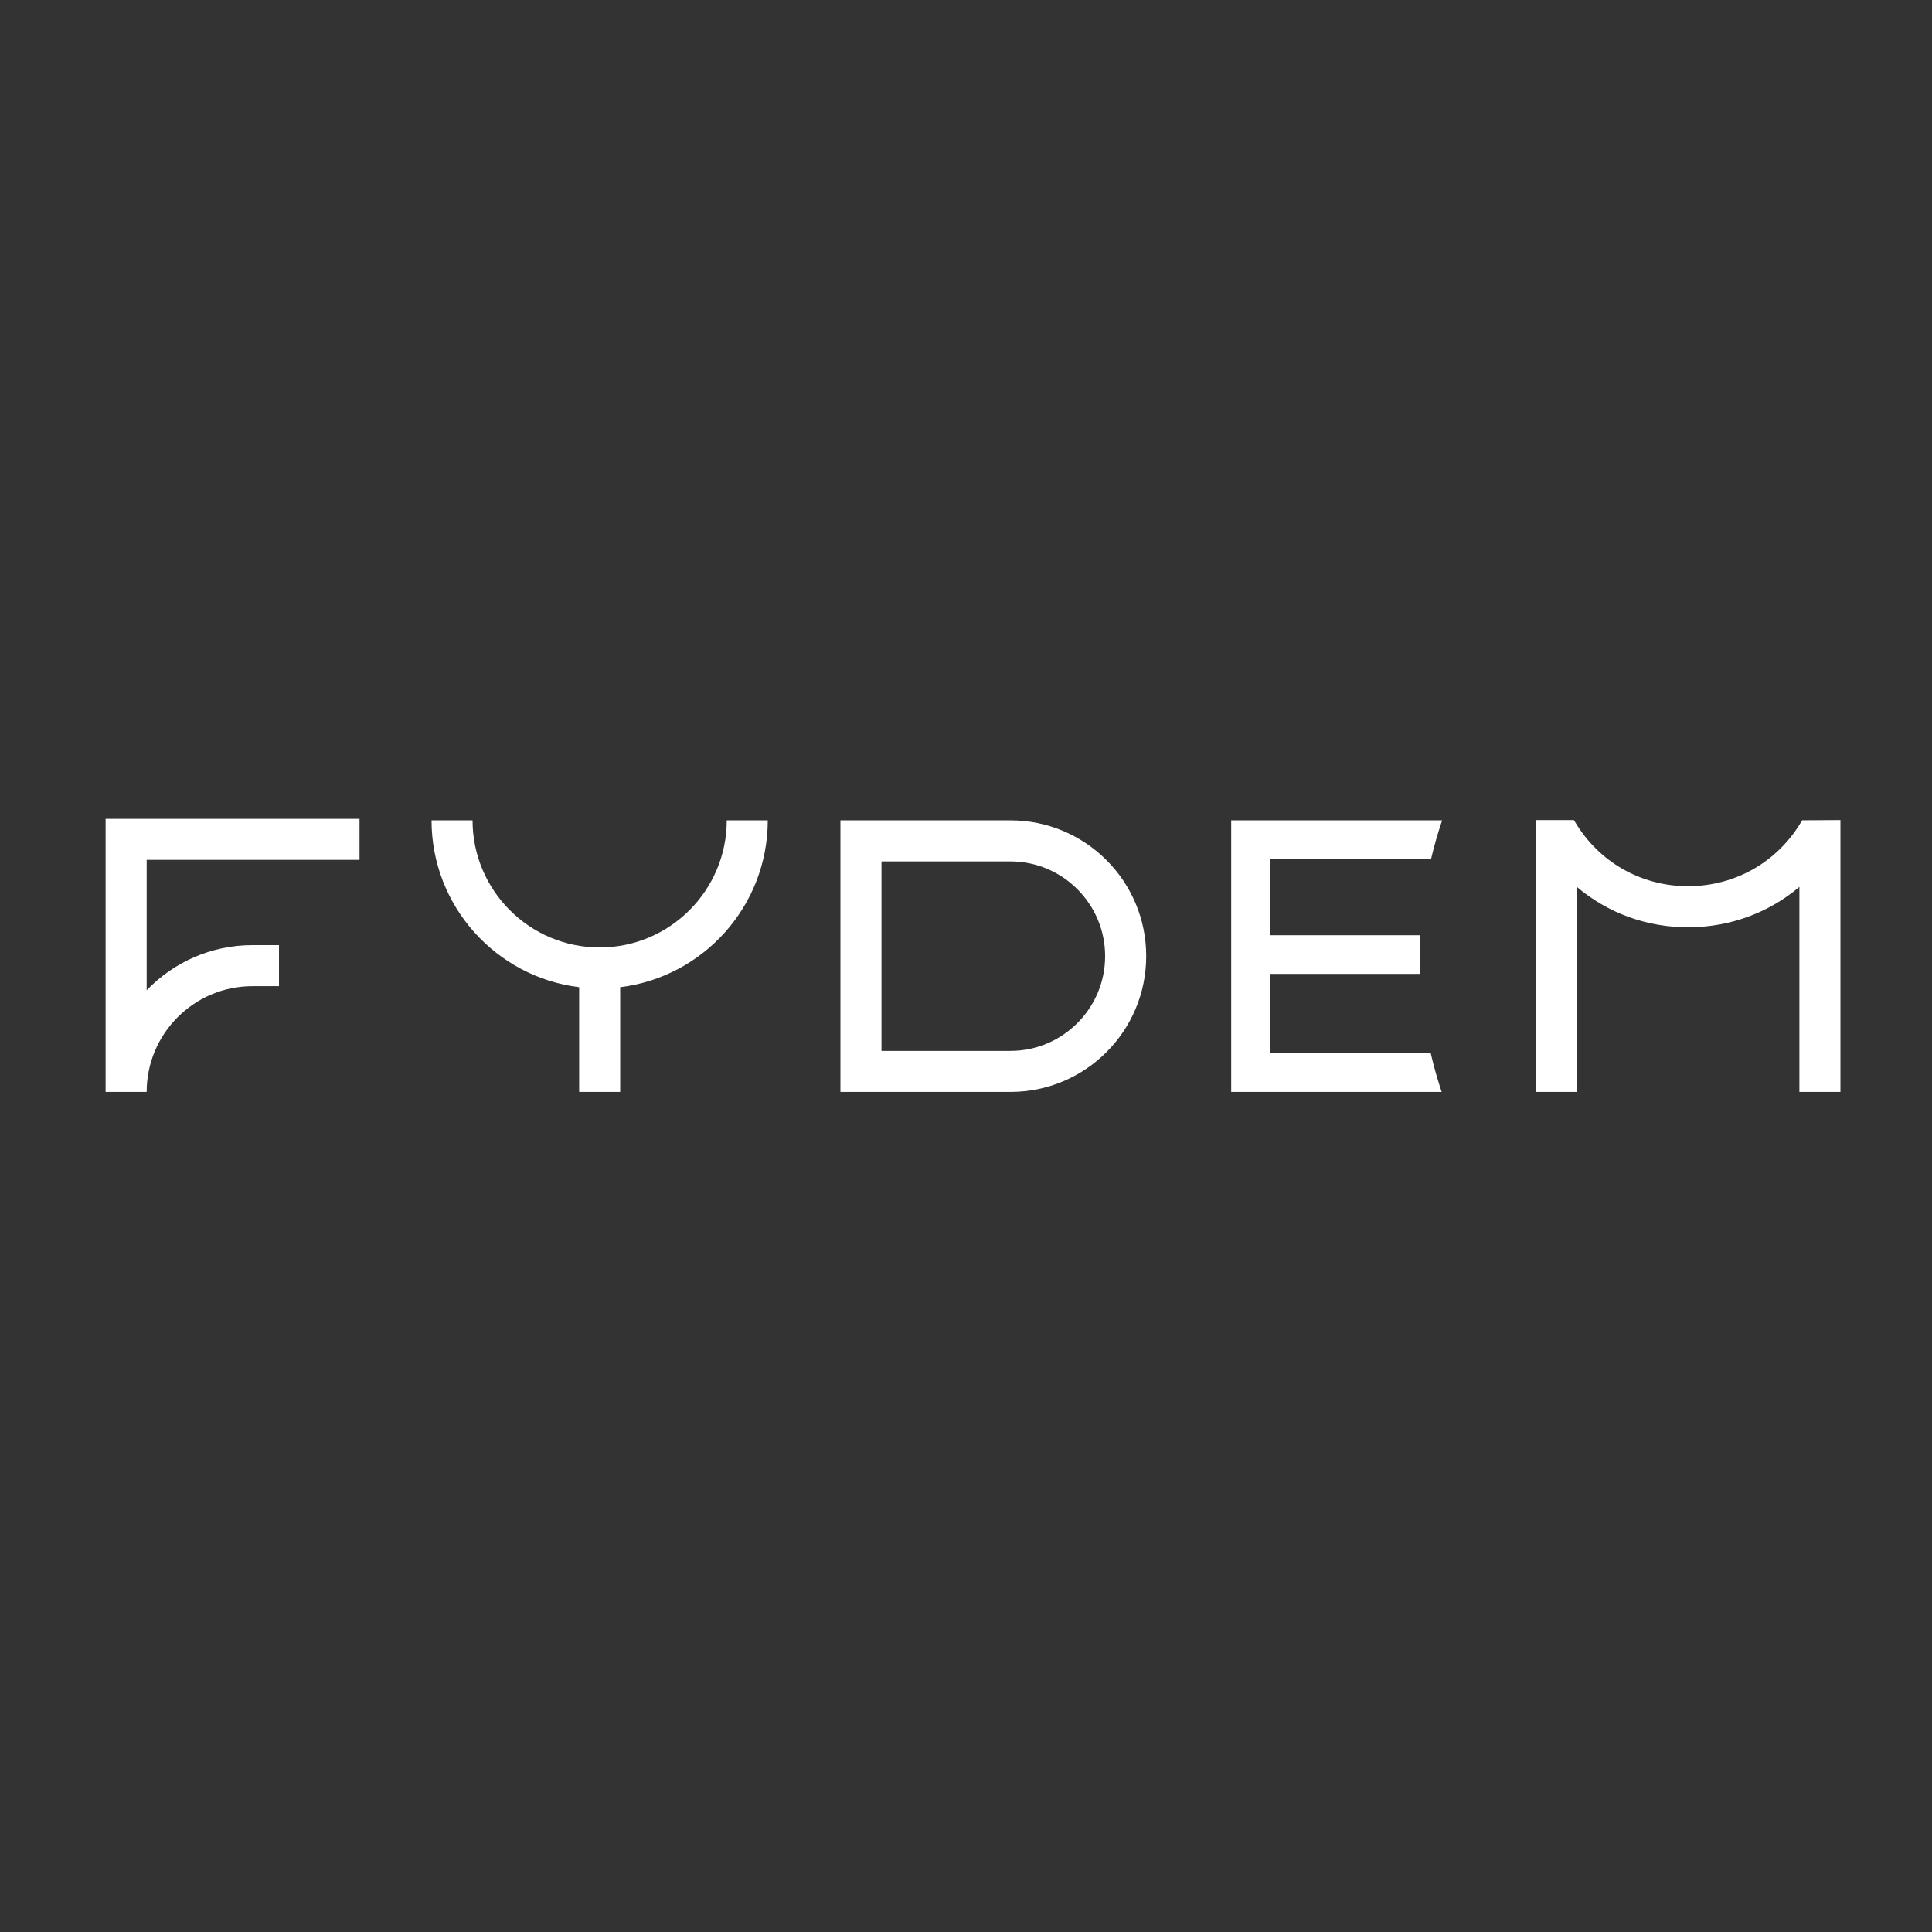 <svg width="91" height="91" viewBox="0 0 91 91" fill="none" xmlns="http://www.w3.org/2000/svg">
<rect x="0" y="0" width="91" height="91" fill="#333333" stroke="none"/>
<g clip-path="url(#clip0_211_13460)">
<path d="M59.81 49.612V45.871H66.888C66.877 45.605 66.871 45.337 66.871 45.068C66.871 44.727 66.88 44.388 66.896 44.051H59.811V40.459H67.405C67.55 39.841 67.725 39.234 67.926 38.64H57.991V51.431H67.904C67.706 50.837 67.533 50.23 67.39 49.613H59.81V49.612Z" fill="white"/>
<path d="M28.245 44.627C24.944 44.627 22.258 41.941 22.258 38.64H20.326C20.326 42.68 23.366 46.02 27.279 46.498V51.431H29.211V46.498C33.123 46.02 36.163 42.68 36.163 38.64H34.231C34.231 41.941 31.546 44.627 28.245 44.627Z" fill="white"/>
<path d="M47.592 38.64H39.585V51.431H47.592C51.124 51.431 53.988 48.568 53.988 45.035C53.988 41.502 51.125 38.64 47.592 38.64ZM47.592 49.498H41.519V40.574H47.592C50.052 40.574 52.053 42.576 52.053 45.036C52.053 47.495 50.052 49.498 47.592 49.498Z" fill="white"/>
<path d="M16.934 40.502V38.569H4.974V51.431H6.908C6.908 48.684 9.142 46.45 11.889 46.45H13.141V44.517H11.889C9.934 44.517 8.167 45.334 6.908 46.642V40.502H16.934Z" fill="white"/>
<path d="M84.884 38.638C83.772 40.566 81.779 41.727 79.553 41.742C79.539 41.742 79.524 41.742 79.51 41.742C77.301 41.742 75.312 40.61 74.182 38.709L74.133 38.627H72.335V51.431H74.269V41.772C75.721 43.004 77.574 43.691 79.566 43.676C81.516 43.663 83.33 42.98 84.754 41.773V51.431H86.687V38.627L84.884 38.638Z" fill="white"/>
</g>
<defs>
<clipPath id="clip0_211_13460">
<rect width="82" height="12.863" fill="white" transform="translate(4.974 38.569)"/>
</clipPath>
</defs>
</svg>
